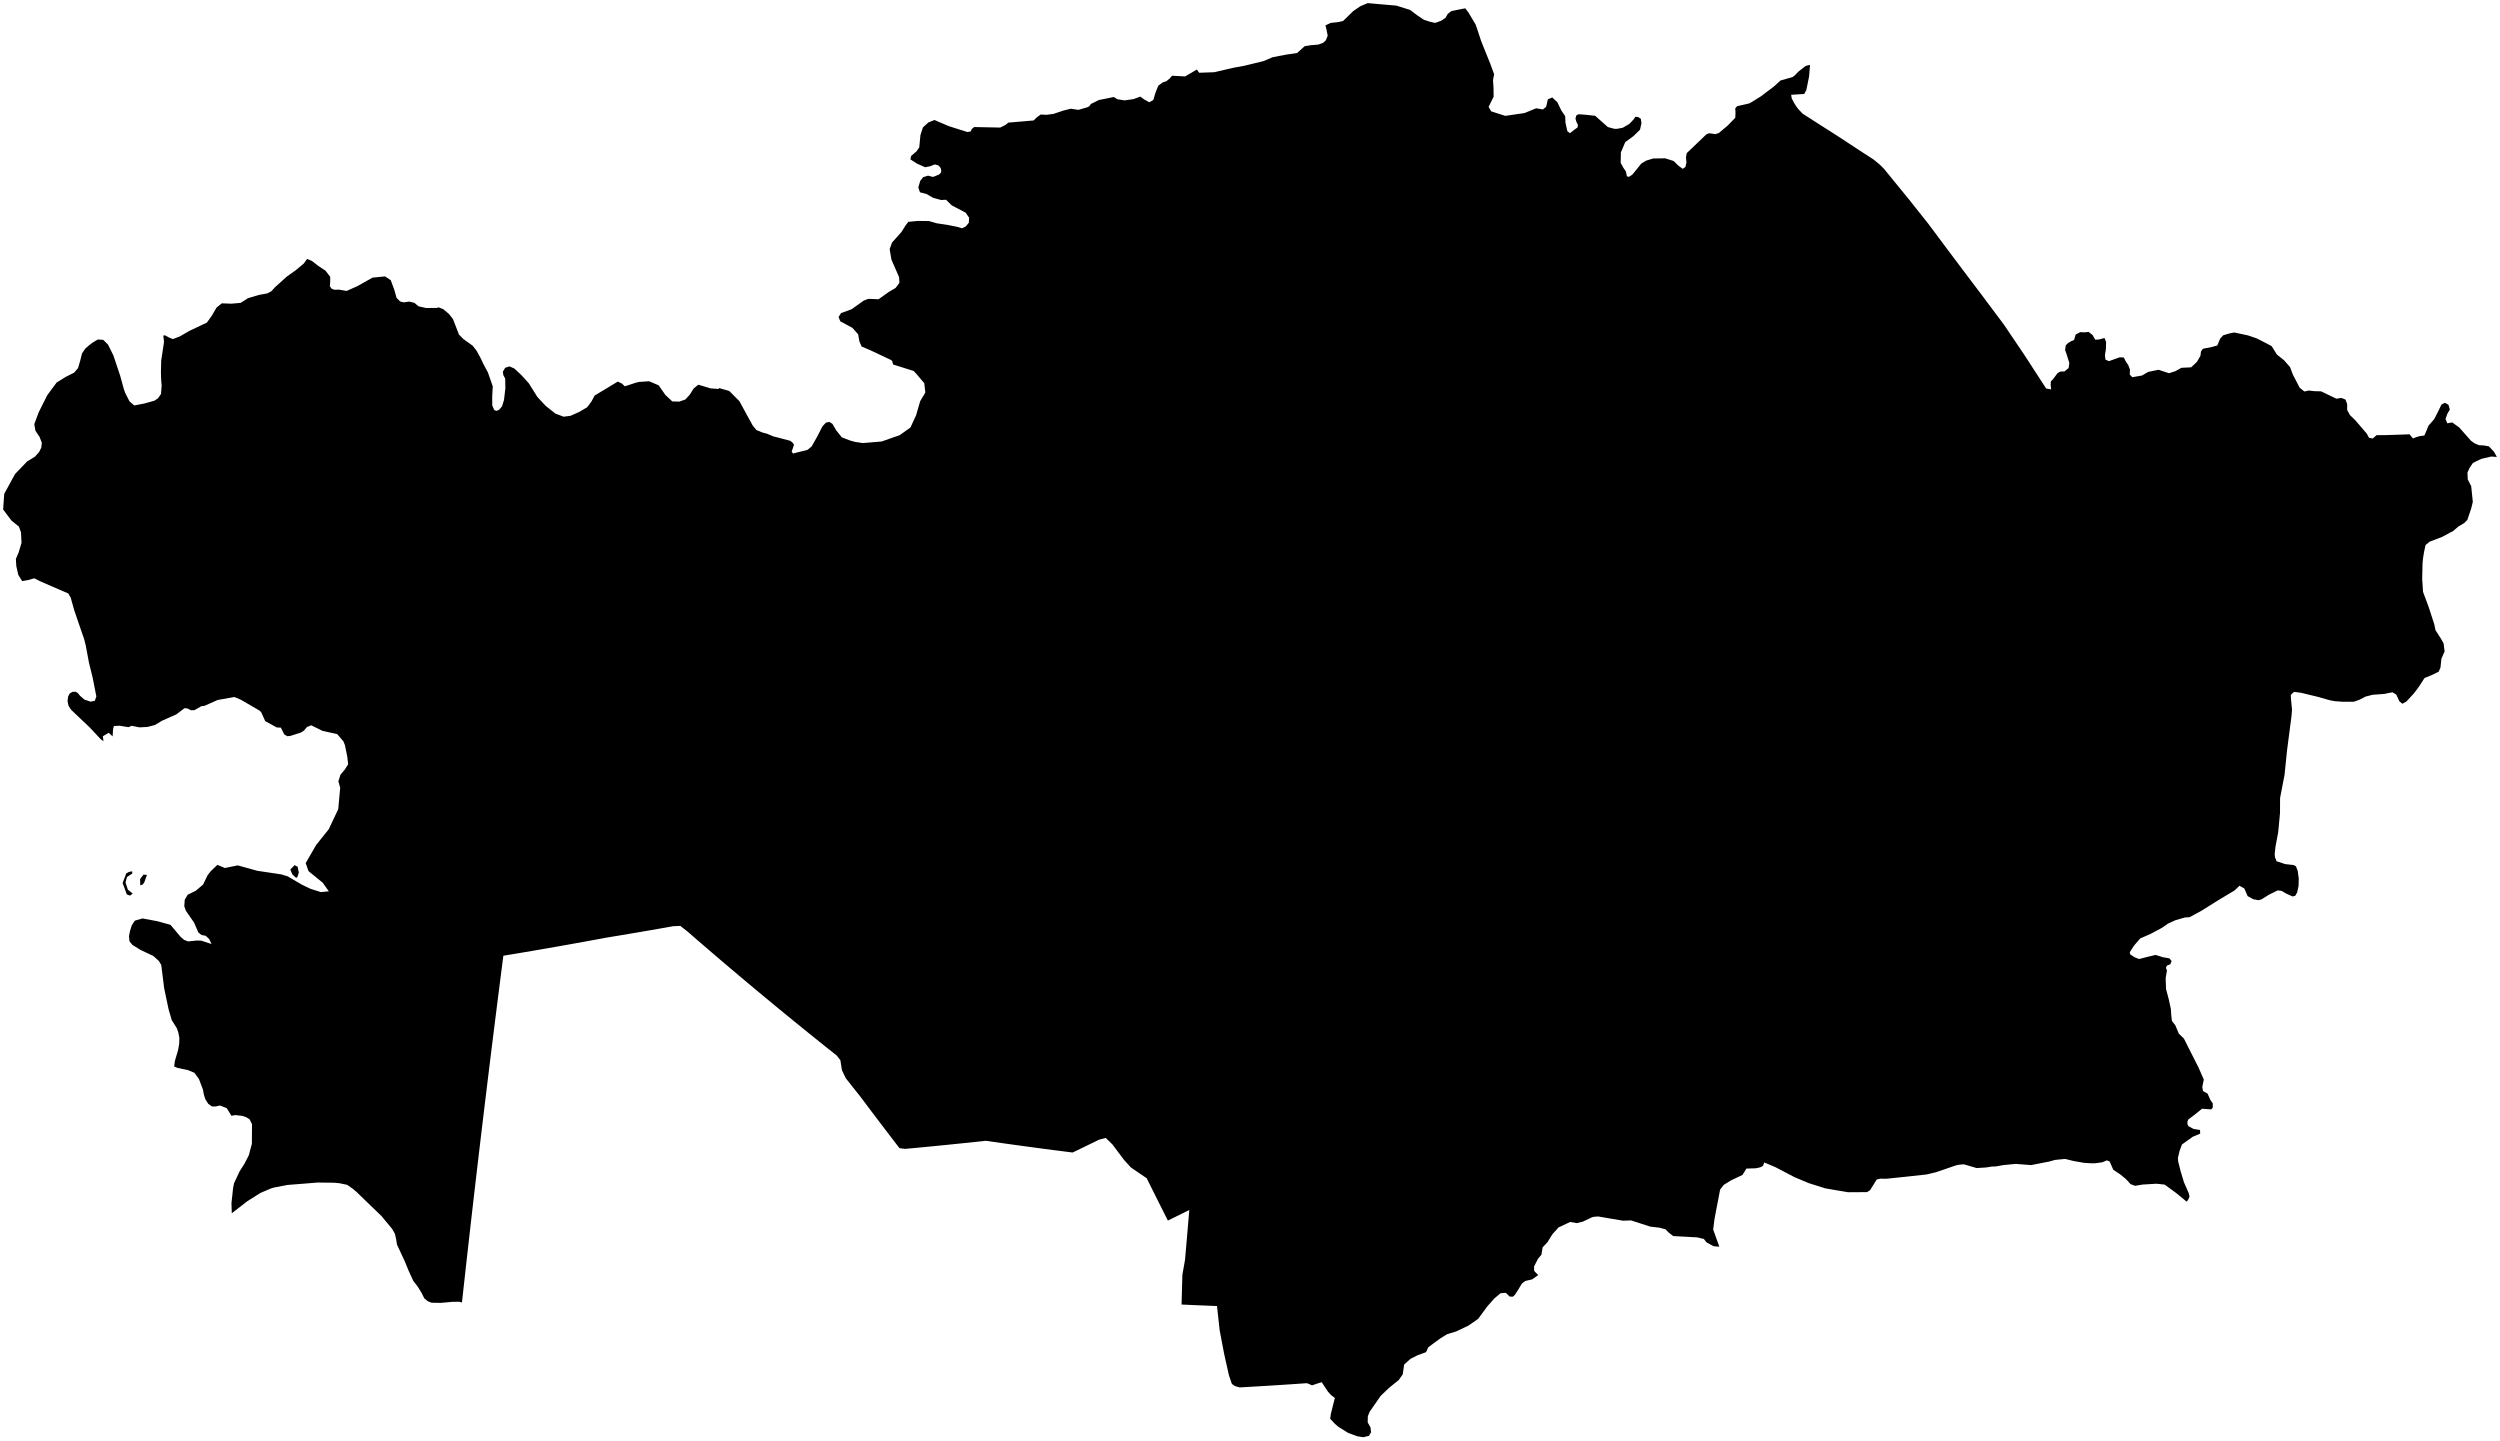 <?xml version="1.0"?>
<svg xmlns="http://www.w3.org/2000/svg" version="1.2" baseProfile="tiny" width="800" height="461" viewBox="0 0 800 461" stroke-linecap="round" stroke-linejoin="round">
<g id="ne_50m_admin_0_countries">
<path d="M 42.467 285.938 41.605 286.598 40.581 286.211 39.234 282.555 40.406 279.492 41.244 279.015 42.318 278.814 42.312 279.551 40.639 280.634 40.16 282.411 40.93 284.712 42.467 285.938 Z M 45.636 283.07 44.883 283.303 44.835 281.301 45.902 279.897 47.017 279.953 46.163 282.379 45.636 283.07 Z M 95.16 280.664 94.753 280.907 93.552 279.816 92.903 278.248 94.278 276.847 95.245 277.361 95.623 279.232 95.16 280.664 Z M 492.235 408.024 490.293 409.397 488.102 409.909 486.993 410.747 485.842 412.678 484.761 414.345 484.111 414.949 483.088 414.893 481.868 413.701 480.184 413.831 478.22 415.467 475.913 418.076 473.006 422.033 469.915 424.186 465.968 426.067 463.099 426.938 460.832 428.328 457.067 431.106 456.339 432.691 453.58 433.696 451.366 434.824 449.326 436.652 448.878 439.789 447.584 441.616 444.442 444.156 441.802 446.7 440.089 449.17 438.271 451.787 437.704 453.219 437.663 455.159 438.558 456.769 438.743 458.315 438.095 459.454 436.284 459.91 434.376 459.618 431.458 458.557 428.335 456.618 427.196 455.657 425.66 454.005 425.87 452.451 426.631 449.425 427.149 447.348 425.88 446.373 424.941 445.323 424.269 444.305 422.951 442.298 421.311 442.808 419.891 443.316 418.246 442.619 413.39 442.95 409.721 443.19 406.281 443.408 401.909 443.672 396.641 443.975 395.131 443.518 394.193 442.84 393.248 440.05 392.716 437.678 391.725 433.234 391.07 429.795 390.292 425.691 389.795 421.16 389.44 417.93 385.5 417.774 382.354 417.641 378.097 417.452 378.169 414.886 378.257 411.649 378.359 407.962 379.213 403.127 379.562 399.063 379.989 394.101 380.268 390.817 380.576 387.201 378.395 388.28 375.983 389.47 373.72 390.581 372.224 387.614 370.777 384.727 368.583 380.333 366.947 377.035 364.036 375.056 361.884 373.588 359.676 371.15 357.784 368.63 355.991 366.237 353.834 364.131 351.701 364.701 349.275 365.883 346.934 367.02 344.452 368.22 343.235 368.805 340.415 368.447 337.948 368.131 333.542 367.557 329.824 367.06 326.034 366.544 320.755 365.812 315.416 365.054 311.801 365.443 307.23 365.923 302.427 366.413 298.455 366.807 293.432 367.29 289.669 367.639 287.838 367.416 285.688 364.616 282.26 360.125 280.192 357.398 278.169 354.721 275.268 350.858 272.927 347.916 270.653 345.038 269.413 342.455 268.928 339.297 267.76 337.781 265.06 335.633 262.173 333.322 259.292 331.005 256.421 328.682 253.561 326.355 250.708 324.023 247.864 321.686 245.032 319.343 242.207 316.998 239.394 314.646 236.59 312.29 233.792 309.929 231.007 307.562 228.232 305.192 225.463 302.817 222.708 300.437 219.963 298.053 217.69 296.284 215.396 296.393 211.919 297.01 208.276 297.646 204.672 298.266 198.212 299.358 194.058 300.043 190.802 300.648 187.336 301.283 182.794 302.103 178.99 302.781 174.529 303.56 170.586 304.239 167.266 304.8 163.813 305.379 161.076 305.831 160.174 312.842 159.284 319.846 158.402 326.841 157.529 333.827 156.666 340.804 155.812 347.772 154.969 354.728 154.135 361.672 153.312 368.605 152.498 375.526 151.694 382.435 150.9 389.331 150.117 396.213 149.344 403.081 148.582 409.936 147.829 416.775 146.896 416.557 144.732 416.587 141.083 416.918 138.087 416.873 136.836 416.361 135.759 415.44 134.92 413.754 133.624 411.655 132.259 409.898 130.706 406.512 129.664 403.935 127.023 398.234 126.77 396.542 126.365 394.788 125.453 393.212 122.067 389.124 118.031 385.238 114.099 381.424 112.974 380.463 111.084 379.142 108.609 378.629 106.9 378.474 101.624 378.41 97.536 378.747 91.991 379.182 87.628 380.023 86.637 380.329 83.333 381.749 79.165 384.372 74.17 388.243 74.07 385.01 74.588 380.176 74.891 378.65 76.648 374.877 78.239 372.368 79.616 369.696 80.603 366.011 80.642 359.748 79.874 358.187 78.772 357.488 77.548 357.086 75.223 356.82 74.079 357.064 72.542 354.598 70.352 353.759 69.081 354.058 67.837 354.078 66.635 353.214 65.71 351.745 65.237 350.283 64.942 348.68 63.678 345.316 62.21 343.297 60.179 342.446 56.764 341.728 55.726 341.271 55.946 339.581 56.999 335.982 57.336 334.051 57.4 332.168 57.094 330.534 56.602 329.063 54.958 326.441 53.969 323.067 52.541 316.27 51.6 308.779 50.827 307.496 49.079 305.917 44.999 303.986 42.379 302.376 41.443 301.219 41.273 299.581 41.589 297.95 42.183 296.078 43.141 294.609 45.591 293.899 50.45 294.808 54.552 295.948 57.773 299.778 58.888 300.748 60.181 301.256 63.021 300.959 64.389 301.006 67.686 302.088 66.93 300.466 65.801 299.445 64.493 299.206 63.471 298.379 62.114 295.252 59.478 291.435 58.971 289.993 59.119 287.914 60.054 286.313 62.633 285.052 64.988 283.062 66.456 280.029 67.51 278.717 69.571 276.747 71.947 277.757 76.088 276.923 82.33 278.652 89.984 279.797 92.048 280.422 96.618 283.103 99.301 284.4 102.644 285.465 105.228 285.224 103.278 282.474 98.716 278.749 97.822 276.187 101.163 270.404 105.217 265.329 108.238 258.921 108.862 252.07 108.284 250.034 108.95 247.902 110.339 246.265 111.406 244.57 111.139 242.225 110.394 238.498 109.901 237.242 107.893 234.912 103.222 233.887 99.596 232.092 98.216 232.656 97.293 233.771 96.27 234.417 92.998 235.468 91.951 235.589 90.983 235.039 89.883 232.848 88.558 232.785 84.882 230.771 83.54 227.829 82.934 227.324 77.075 223.911 74.984 223.038 69.619 224.003 65.494 225.848 64.404 226.001 62.206 227.259 61.109 227.283 60.096 226.741 59.066 226.604 56.387 228.621 51.876 230.623 49.551 232.007 47.151 232.627 44.61 232.754 42.139 232.256 41.103 232.697 38.268 232.227 36.457 232.332 36.181 233.316 36.037 235.644 34.765 234.481 32.923 235.608 33.114 237.181 32.283 236.599 28.642 232.716 25.611 229.847 22.931 227.293 22.553 226.857 21.908 225.787 21.609 224.314 21.809 222.838 22.35 221.862 23.243 221.385 24.173 221.358 24.902 221.78 25.621 222.659 26.988 223.855 28.957 224.53 30.339 224.253 30.831 222.847 29.652 216.869 28.451 211.975 27.453 206.618 26.969 204.642 25.346 199.944 23.768 195.318 22.63 191.268 21.855 189.905 18.79 188.59 12.972 186.062 10.951 185.058 8.996 185.62 7.092 185.956 5.859 183.979 5.215 181.138 5.079 178.862 5.947 176.825 6.885 173.721 6.72 170.346 6.05 168.514 3.686 166.603 1 163.028 1.355 158.028 4.799 151.708 8.701 147.642 11.14 146.162 12.515 144.655 13.22 143.212 13.381 141.691 12.673 139.83 11.341 137.837 10.967 135.735 12.411 131.876 15.114 126.487 18.124 122.408 21.176 120.524 23.709 119.264 24.974 117.79 25.671 115.401 26.241 113.12 27.234 111.62 28.446 110.54 29.669 109.611 31.3 108.634 33.029 108.75 34.566 110.275 36.283 113.737 38.461 120.247 39.605 124.436 40.071 125.756 41.435 128.428 42.951 129.75 46.21 129.118 49.408 128.227 50.565 127.441 51.525 126.08 51.729 123.399 51.571 121.578 51.494 119.291 51.588 115.37 52.487 109.405 52.255 107.386 52.831 107.302 54.112 108.025 55.349 108.503 57.51 107.668 60.648 105.862 66.203 103.231 67.8 101 69.277 98.444 70.977 97.062 74.044 97.18 76.982 96.921 79.382 95.413 82.815 94.378 85.551 93.887 86.874 93.171 87.999 91.907 91.82 88.475 94.65 86.463 97.224 84.316 98.269 82.844 99.743 83.466 101.848 85.078 104.164 86.624 105.669 88.589 105.661 90.287 105.549 91.603 106.165 92.42 107.047 92.725 108.491 92.681 110.907 93.104 114.331 91.583 119.234 88.833 123.242 88.454 125.049 89.674 126.126 92.599 126.905 95.313 128.055 96.482 128.885 96.664 129.189 96.759 130.977 96.507 131.1 96.537 132.616 96.919 133.921 98.021 136.349 98.561 139.892 98.529 140.305 98.332 141.88 98.96 143.654 100.455 144.945 102.086 146.862 107.041 148.253 108.472 151.252 110.626 152.543 112.283 153.927 114.845 154.619 116.371 156.133 119.18 157.682 123.626 157.503 126.933 157.532 129.766 158.157 131.205 158.837 131.484 159.684 131.154 160.653 130.028 161.284 127.979 161.715 124.257 161.665 121.152 161.083 120.074 160.911 118.957 161.653 117.692 163.043 117.247 164.556 117.91 166.867 120.052 169.223 122.663 171.94 127.002 174.645 129.904 177.736 132.359 180.36 133.342 182.563 133.063 185.306 131.839 187.878 130.333 189.218 128.557 190.295 126.566 194.163 124.24 197.688 122.108 199.042 122.762 199.939 123.622 203.39 122.491 204.575 122.209 207.731 122.004 210.77 123.303 212.911 126.374 215.131 128.455 217.365 128.519 219.323 127.83 220.763 126.256 221.952 124.334 223.348 123.181 223.549 123.122 227.386 124.282 229.873 124.459 230.174 124.197 233.365 125.115 236.61 128.375 238.468 131.792 240.86 136.154 242.048 137.619 243.94 138.391 245.452 138.795 247.446 139.635 252.819 141.033 253.596 141.614 254.084 142.335 253.333 144.51 253.762 145.123 258.386 143.965 259.706 142.895 261.528 139.676 263.193 136.413 264.296 135.247 265.366 135.012 266.355 135.605 267.604 137.732 269.377 139.944 271.97 140.951 273.576 141.399 276.093 141.781 282.142 141.275 287.932 139.238 291.342 136.792 293.155 132.88 294.453 128.383 296.107 125.603 295.761 122.612 293.224 119.617 292.364 118.707 285.791 116.64 285.481 115.482 285.124 115.194 278.773 112.198 275.708 110.877 274.985 109.172 274.611 106.987 272.766 104.909 268.903 102.83 268.338 101.452 269.148 100.177 272.488 98.971 276.438 96.157 277.898 95.632 281.146 95.755 284.383 93.443 286.584 92.146 287.822 90.49 287.707 88.682 285.252 83.06 284.693 79.73 285.423 77.649 287.343 75.481 288.422 74.301 289.788 72.138 290.664 70.992 293.675 70.698 297.299 70.74 299.723 71.448 303.159 71.961 306.28 72.581 307.848 73.056 309.077 72.441 310.025 71.284 310.121 69.681 309.009 68.053 304.563 65.729 302.736 63.924 301.171 64.005 298.639 63.309 296.413 62.049 294.385 61.535 293.856 59.966 294.483 57.869 295.387 56.709 296.964 56.209 298.578 56.627 300.452 55.865 301.013 55.382 301.227 54.727 301.022 53.752 300.267 52.906 299.11 52.618 297.695 53.194 296.038 53.516 293.395 52.337 291.333 50.997 291.55 49.913 293.314 48.41 294.164 47.148 294.339 45.33 294.544 43.209 295.339 40.766 297.083 39.181 299.027 38.402 303.668 40.383 309.548 42.246 310.604 42.068 310.973 41.307 311.719 40.655 320.091 40.817 321.787 39.951 322.651 39.236 330.755 38.548 331.781 37.554 333.022 36.639 334.863 36.742 337.087 36.452 340.217 35.403 342.423 34.843 342.786 34.803 345.059 35.156 347.959 34.33 348.587 33.967 349.087 33.275 351.632 32.006 356.433 31.044 357.561 31.753 359.813 32.126 362.726 31.713 364.891 30.914 366.106 31.799 367.763 32.715 369.05 32.007 369.753 29.678 370.648 27.409 372.103 26.359 373.239 25.99 374.282 25.132 375.077 24.233 379.241 24.454 383.019 22.242 383.725 23.283 388.564 23.109 394.584 21.706 398.178 21.047 404.376 19.541 407.236 18.307 411.319 17.521 415.062 16.963 417.493 14.786 419.461 14.464 421.856 14.267 423.317 13.732 424.262 12.922 424.859 11.415 424.495 9.511 424.135 8.128 425.826 7.333 428.249 7.064 429.778 6.728 433.047 3.537 435.314 1.989 437.663 1 442.445 1.42 446.814 1.792 451.239 3.177 453.617 4.981 455.655 6.334 457.559 6.953 459.266 7.333 461.203 6.627 462.545 5.712 463.291 4.445 464.469 3.518 468.879 2.663 469.877 3.959 472.232 7.905 474.003 13.227 476.84 20.276 478.122 23.751 477.762 25.62 477.93 28.154 477.963 30.947 476.353 34.186 477.175 35.63 481.699 37.076 487.849 36.175 491.568 34.652 493.725 35.021 494.773 34.168 495.314 31.787 496.73 31.182 498.358 32.728 499.669 35.43 500.859 37.151 500.951 39.274 501.557 41.976 502.386 42.621 503.822 41.493 504.783 40.815 504.955 39.973 504.441 38.978 504.149 37.955 504.405 36.984 505.089 36.551 507.265 36.717 510.443 37.041 514.511 40.656 516.582 41.219 517.435 41.228 519.303 40.876 521.46 39.602 522.848 38.1 523.286 37.38 524.173 37.435 525.068 38.016 525.267 39.419 524.808 41.503 522.731 43.534 520.084 45.472 518.676 48.778 518.622 52.132 519.533 53.77 520.282 54.856 520.614 56.429 521.278 56.593 522.373 55.856 525.225 52.338 526.757 51.406 529.039 50.711 532.89 50.666 535.58 51.528 536.97 52.917 538.458 54.03 539.337 53.439 539.665 51.985 539.508 50.365 539.751 49.004 543.545 45.383 546.055 42.972 546.975 42.633 548.872 42.919 549.985 42.589 552.762 40.272 555.288 37.691 555.364 36.099 555.287 34.67 555.903 33.963 559.76 33.091 560.368 32.762 563.497 30.822 567.732 27.616 569.736 25.772 573.691 24.629 574.375 24.084 575.56 22.853 577.865 21.079 579.207 20.762 578.906 24.486 578.018 28.858 577.327 30.076 573.173 30.331 573.346 31.478 574.247 33.171 574.855 34.111 575.487 34.944 576.824 36.357 581.722 39.505 587.98 43.489 594.803 47.966 599.587 51.075 601.589 52.732 602.91 54.058 606.886 58.941 610.674 63.568 617.161 71.739 623.072 79.672 629.619 88.385 633.43 93.423 641.31 103.957 643.504 107.222 647.678 113.395 651.445 119.207 654.785 124.341 656.359 124.6 656.204 123.086 656.289 122.047 656.948 121.365 658.376 119.457 659.234 118.914 660.65 118.853 661.947 117.785 662.184 116.138 661.3 113.309 660.828 112.017 661.049 110.51 661.733 109.82 662.742 109.186 663.703 108.787 664.22 107.037 665.677 106.288 667.157 106.347 668.342 106.208 669.607 107.201 670.496 108.707 671.637 108.637 673.439 108.154 673.957 109.457 673.877 111.796 673.58 113.647 673.743 115.066 674.85 115.575 678.293 114.334 679.617 114.408 680.299 115.75 681.037 116.831 681.578 118.218 681.526 119.876 682.347 120.709 685.431 120.168 687.438 119.004 690.742 118.326 694.086 119.436 696.105 118.78 698.043 117.701 701.176 117.541 703.025 115.799 704.137 113.859 704.316 112.469 704.922 111.6 707.769 111.038 709.541 110.55 710.436 108.381 711.451 107.277 713.443 106.7 714.934 106.392 719.331 107.321 722.093 108.262 725.098 109.79 726.918 110.76 728.62 113.462 730.851 115.241 732.807 117.456 733.72 119.866 735.896 124.075 737.409 125.279 738.799 124.967 740.693 125.18 742.741 125.229 747.66 127.59 749.197 127.335 750.552 127.854 751.103 129.334 751.092 131.201 751.957 132.79 753.827 134.63 755.409 136.486 757.341 138.729 758.095 140.092 759.272 140.323 760.517 139.25 762.912 139.251 770.055 139.017 771.041 138.962 772.143 140.295 773.089 139.926 774.194 139.58 775.793 139.366 776.522 137.696 777.096 136.251 778.915 134.174 780.214 131.652 781.278 129.44 782.354 128.901 783.502 129.501 783.946 131.06 783.106 132.506 782.573 134.127 783.147 135.46 784.716 135.176 786.969 136.808 790.708 141.039 791.816 141.837 793.286 142.471 794.754 142.538 796.432 142.825 798.066 144.537 799 146.232 797.222 146.089 794.013 146.838 792.167 147.728 791.305 148.181 790.249 149.755 789.585 151.222 789.676 153.39 790.783 155.573 791.301 160.594 790.796 162.674 789.547 166.381 788.536 167.384 786.692 168.477 785.002 169.923 781.452 171.823 777.473 173.344 776.178 174.401 775.654 176.843 775.345 178.854 775.211 180.355 775.097 185.179 775.37 189.402 777.185 194.268 778.958 199.733 779.368 201.67 781.04 204.268 781.958 205.888 782.279 208.441 781.251 210.789 780.953 213.625 780.364 214.95 778.06 216.07 775.849 216.959 774.034 219.782 772.521 221.798 770.041 224.495 768.759 225.205 767.786 224.389 766.808 222.272 765.598 221.532 764.176 221.799 763.038 222.05 759.24 222.328 756.898 222.933 755.226 223.836 753.255 224.556 749.584 224.554 747.173 224.383 745.509 224.068 741.462 222.93 736.186 221.659 734.075 221.408 733.041 222.372 733.122 223.753 733.444 227.076 733.272 229.234 731.832 240.278 731.061 247.909 729.625 255.369 729.602 260.165 729.023 266.362 728.149 270.944 727.897 273.394 728.001 274.347 728.521 275.605 731.271 276.51 734.039 276.824 734.717 277.247 735.266 278.684 735.604 281.149 735.529 283.574 735.087 285.562 734.492 286.627 733.644 286.872 731.794 286.063 730.098 285.077 728.887 284.925 726.117 286.275 723.594 287.841 722.703 288.061 721.031 287.749 719.237 286.751 718.188 284.32 716.643 283.436 715.017 284.973 709.915 288.027 704.288 291.55 700.653 293.503 699.123 293.604 696.184 294.449 693.703 295.591 691.9 296.863 688.234 298.827 684.861 300.305 682.877 302.609 681.514 304.735 681.684 305.42 683.021 306.289 684.495 306.894 687.18 306.199 689.8 305.579 692.16 306.316 694.227 306.681 694.909 307.531 694.506 308.559 693.401 308.992 693.1 309.717 693.426 310.546 693.013 312.952 693.125 316.465 694.003 319.776 694.672 322.856 694.766 324.452 695.01 326.703 696.076 328.054 697.237 330.79 698.846 332.33 701.786 338.168 703.511 341.57 705.216 345.47 704.725 347.853 704.958 349.132 706.418 349.947 707.29 351.929 708.078 353.089 708.091 354.4 707.6 355.005 704.655 354.796 702.506 356.526 700.206 358.289 699.965 359.034 699.999 359.791 700.346 360.396 701.932 361.263 704.007 361.589 704.063 362.753 701.693 363.763 698.23 366.232 697.456 368.31 696.936 370.526 697.028 371.736 697.824 374.87 698.86 378.313 700.41 381.845 700.648 382.985 700.195 383.916 699.756 384.545 696.347 381.749 692.69 379.072 690.059 378.79 685.571 379.065 683.228 379.464 681.793 378.93 680.25 377.254 678.473 375.805 676.248 374.322 675.079 371.671 674.192 371.313 672.793 371.924 670.361 372.256 668.972 372.243 666.886 372.11 663.515 371.513 660.826 370.855 657.582 371.178 655.738 371.697 649.947 372.832 644.986 372.446 641.044 372.832 638.638 373.262 637.463 373.294 635.476 373.597 632.531 373.776 628.435 372.58 626.905 372.708 625.943 372.908 619.519 375.114 616.518 375.826 610.07 376.53 603.721 377.195 601.657 377.177 600.543 377.456 598.423 380.871 597.439 381.479 591.376 381.516 584.097 380.277 578.777 378.594 574.226 376.678 568.164 373.506 564.566 371.988 564.148 373.113 563.258 373.547 561.935 373.846 558.855 373.947 557.574 375.997 553.91 377.719 551.599 379.165 550.437 380.662 548.643 390.055 548.217 393.46 550.187 398.948 548.32 398.786 546.059 397.537 545.238 396.469 543.105 395.955 535.418 395.543 533.919 394.362 532.963 393.38 530.952 392.845 528.13 392.529 521.923 390.53 519.328 390.621 511.389 389.267 510.111 389.371 509.528 389.488 506.534 390.916 504.579 391.397 502.456 391.026 498.748 392.77 496.793 394.915 495.204 397.492 493.644 399.147 493.258 401.514 492.166 402.791 490.892 405.295 490.944 406.712 492.235 408.024 Z"/>
</g>
</svg>